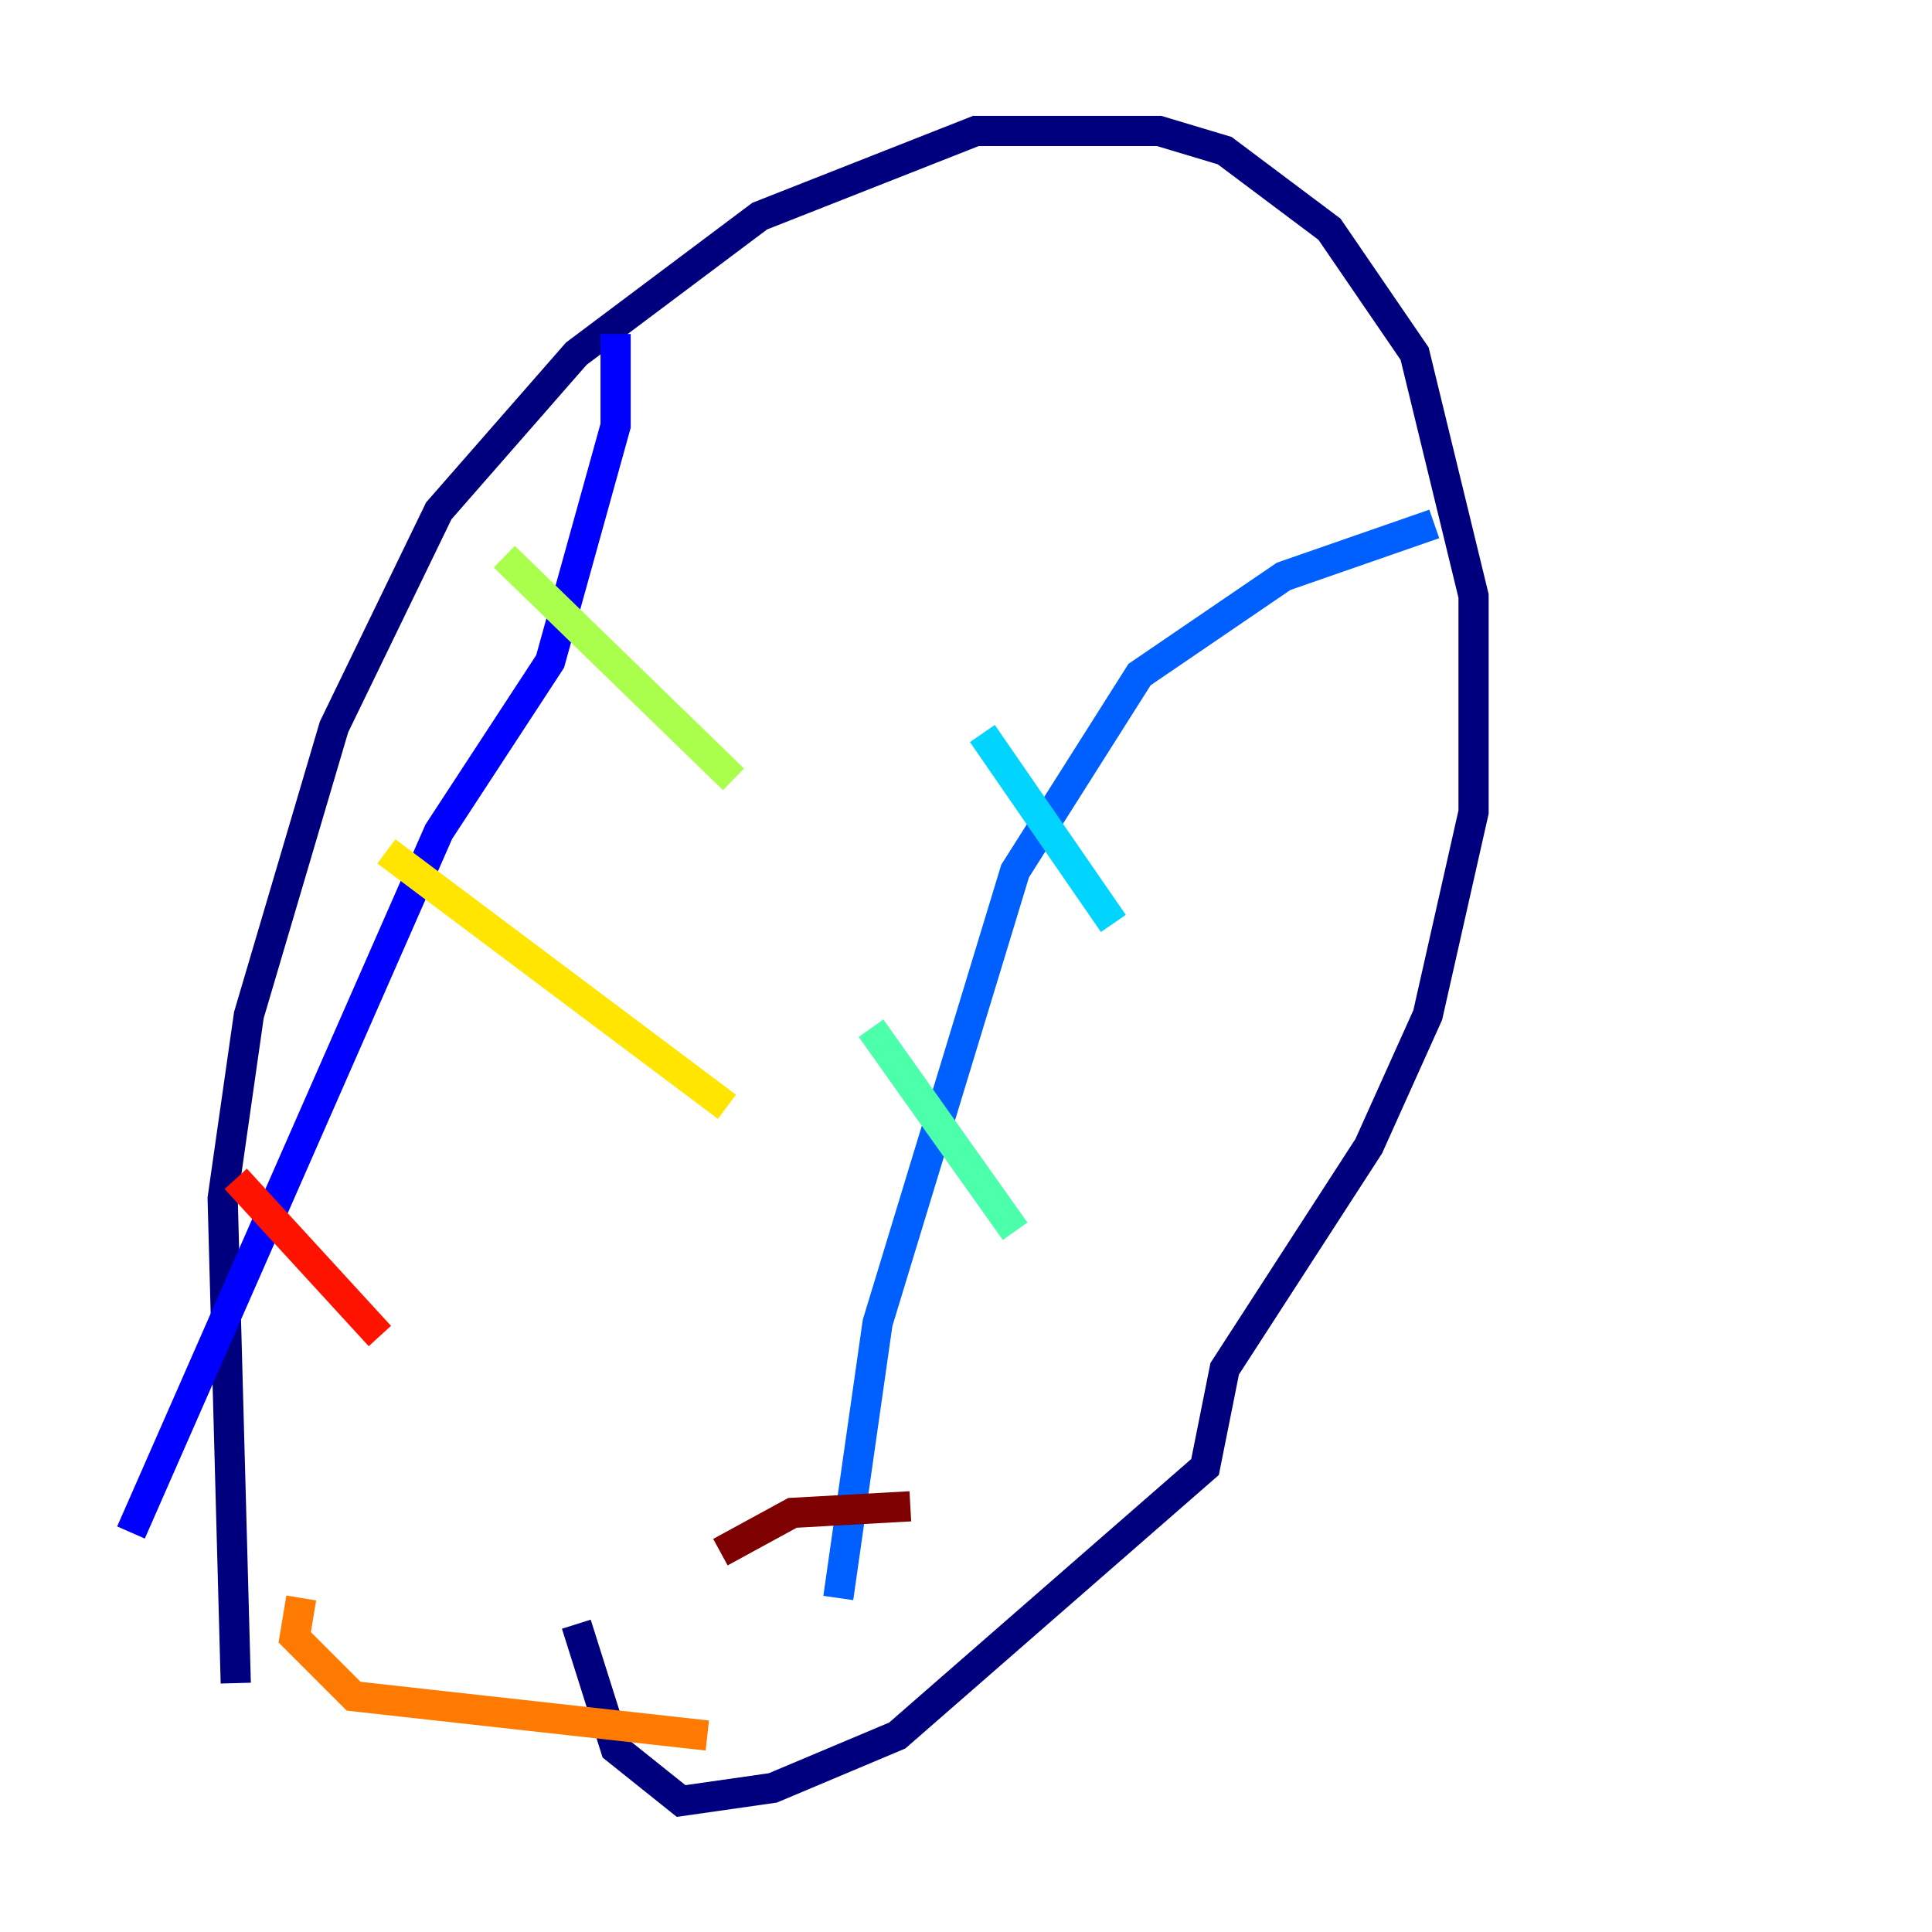 <?xml version="1.0" encoding="utf-8" ?>
<svg baseProfile="tiny" height="128" version="1.2" viewBox="0,0,128,128" width="128" xmlns="http://www.w3.org/2000/svg" xmlns:ev="http://www.w3.org/2001/xml-events" xmlns:xlink="http://www.w3.org/1999/xlink"><defs /><polyline fill="none" points="15.62,111.512 14.752,79.403 16.488,67.254 22.129,48.163 29.071,33.844 38.183,23.43 50.332,14.319 64.651,8.678 76.8,8.678 81.139,9.98 88.081,15.186 93.722,23.43 97.627,39.485 97.627,53.803 94.59,67.254 90.685,75.932 81.139,90.685 79.837,97.193 59.444,114.983 51.2,118.454 45.125,119.322 40.786,115.851 38.183,107.607" stroke="#00007f" stroke-width="2" /><polyline fill="none" points="40.786,22.129 40.786,28.203 36.447,43.824 29.071,55.105 8.678,101.532" stroke="#0000fe" stroke-width="2" /><polyline fill="none" points="95.024,34.712 85.044,38.183 75.498,44.691 67.254,57.709 58.142,87.647 55.539,105.871" stroke="#0060ff" stroke-width="2" /><polyline fill="none" points="65.085,48.597 73.763,61.18" stroke="#00d4ff" stroke-width="2" /><polyline fill="none" points="57.709,68.122 67.254,81.573" stroke="#4cffaa" stroke-width="2" /><polyline fill="none" points="33.41,36.881 48.597,51.634" stroke="#aaff4c" stroke-width="2" /><polyline fill="none" points="25.6,56.407 48.163,73.329" stroke="#ffe500" stroke-width="2" /><polyline fill="none" points="19.959,105.871 19.525,108.475 23.43,112.38 46.861,114.983" stroke="#ff7a00" stroke-width="2" /><polyline fill="none" points="15.62,78.102 25.166,88.515" stroke="#fe1200" stroke-width="2" /><polyline fill="none" points="47.729,102.834 52.502,100.231 60.312,99.797" stroke="#7f0000" stroke-width="2" /></svg>